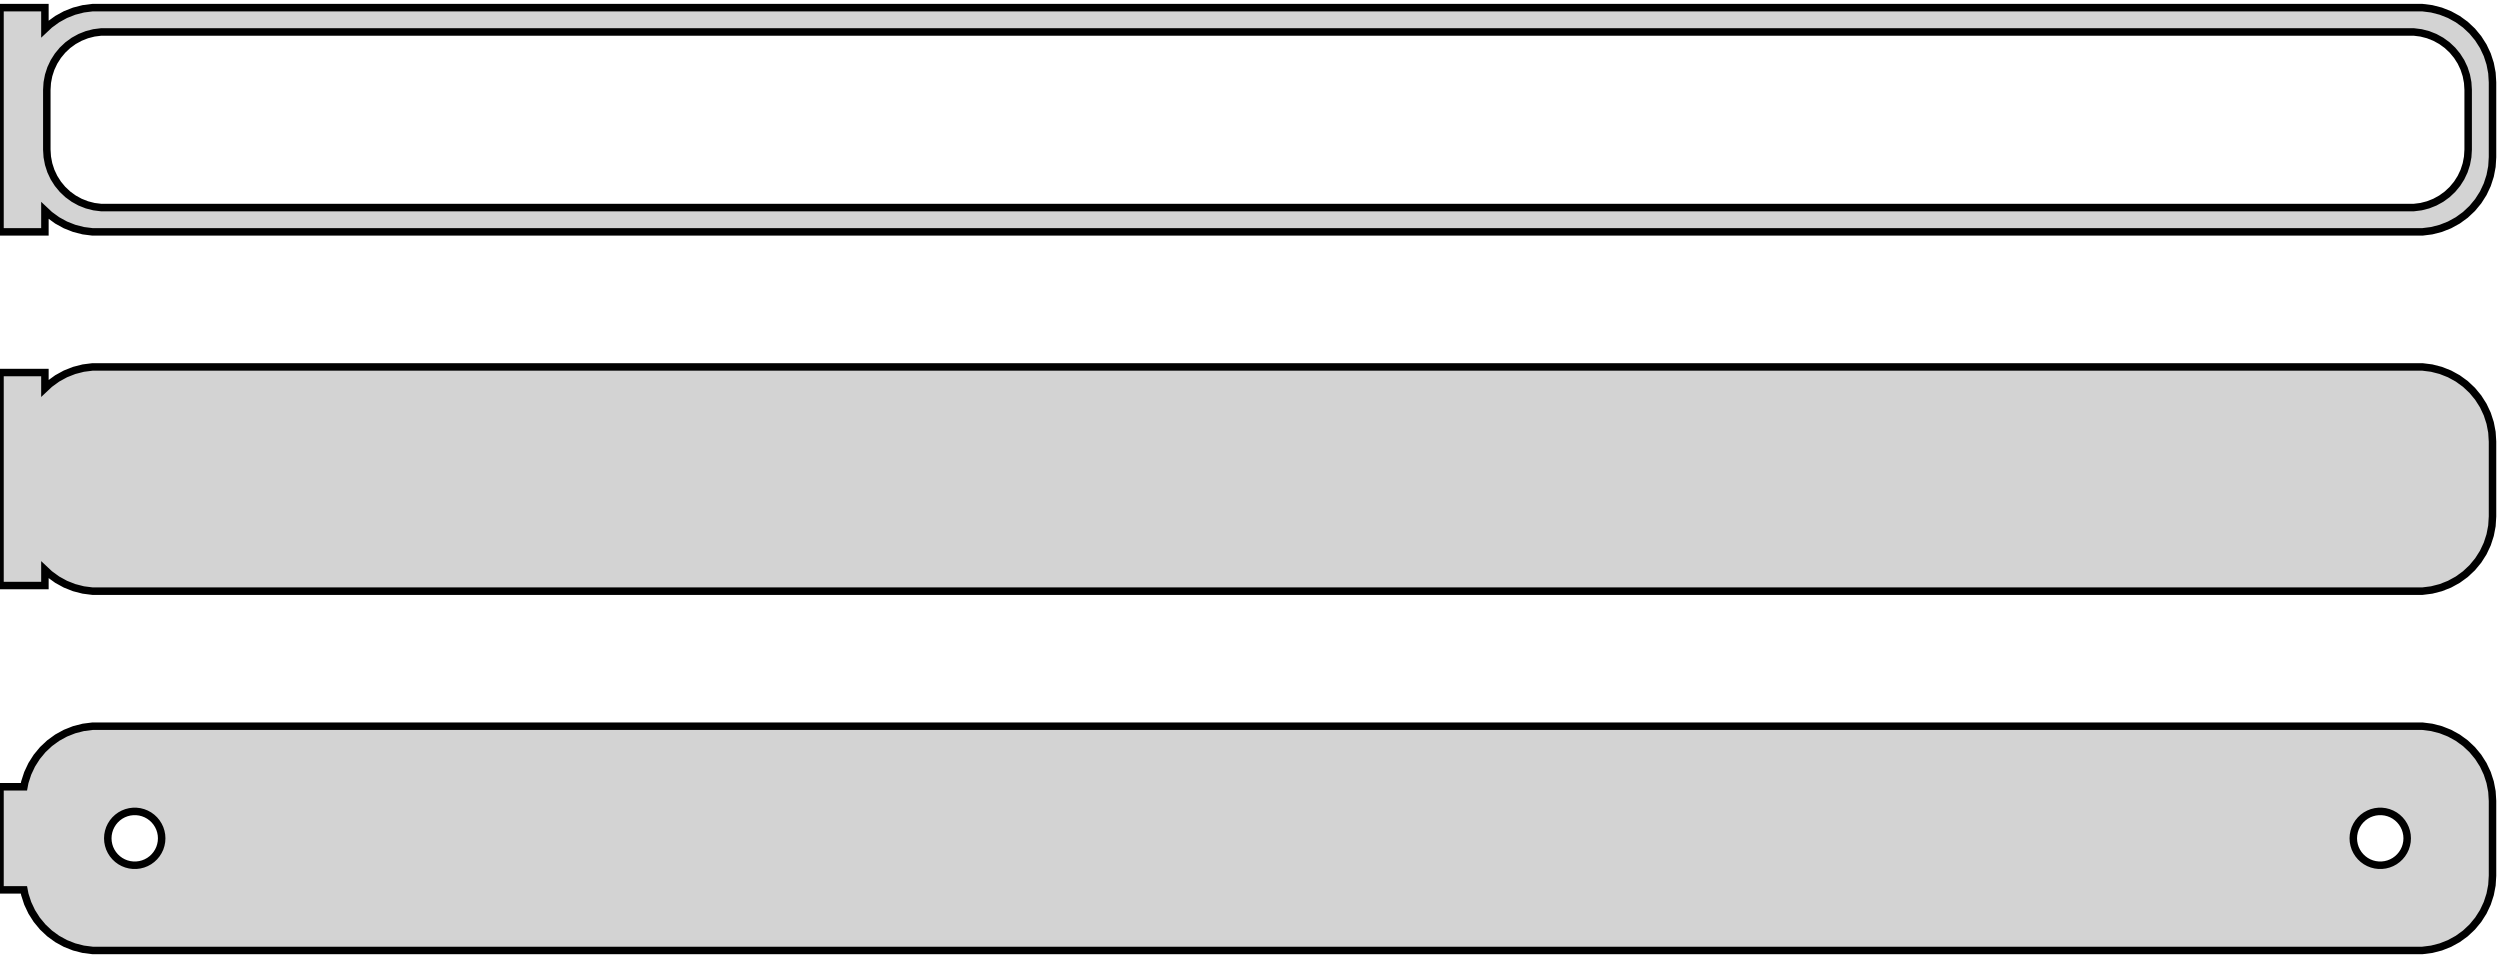<?xml version="1.0" standalone="no"?>
<!DOCTYPE svg PUBLIC "-//W3C//DTD SVG 1.1//EN" "http://www.w3.org/Graphics/SVG/1.1/DTD/svg11.dtd">
<svg width="167mm" height="64mm" viewBox="-84 -104 167 64" xmlns="http://www.w3.org/2000/svg" version="1.1">
<title>OpenSCAD Model</title>
<path d="
M -81,-89.941 L -80.687,-89.647 L -80.179,-89.278 L -79.629,-88.976 L -79.045,-88.745 L -78.437,-88.589
 L -77.814,-88.51 L 77.814,-88.51 L 78.437,-88.589 L 79.045,-88.745 L 79.629,-88.976 L 80.179,-89.278
 L 80.687,-89.647 L 81.145,-90.077 L 81.545,-90.561 L 81.882,-91.091 L 82.149,-91.659 L 82.343,-92.257
 L 82.461,-92.873 L 82.5,-93.5 L 82.5,-98.5 L 82.461,-99.127 L 82.343,-99.743 L 82.149,-100.341
 L 81.882,-100.909 L 81.545,-101.439 L 81.145,-101.923 L 80.687,-102.353 L 80.179,-102.722 L 79.629,-103.024
 L 79.045,-103.255 L 78.437,-103.411 L 77.814,-103.49 L -77.814,-103.49 L -78.437,-103.411 L -79.045,-103.255
 L -79.629,-103.024 L -80.179,-102.722 L -80.687,-102.353 L -81,-102.059 L -81,-103.49 L -84,-103.49
 L -84,-88.51 L -81,-88.51 z
M -77.243,-90.135 L -77.726,-90.196 L -78.197,-90.317 L -78.649,-90.496 L -79.075,-90.73 L -79.469,-91.016
 L -79.823,-91.349 L -80.133,-91.724 L -80.394,-92.134 L -80.601,-92.574 L -80.751,-93.037 L -80.842,-93.515
 L -80.873,-94 L -80.873,-98 L -80.842,-98.485 L -80.751,-98.963 L -80.601,-99.426 L -80.394,-99.866
 L -80.133,-100.276 L -79.823,-100.651 L -79.469,-100.984 L -79.075,-101.27 L -78.649,-101.504 L -78.197,-101.683
 L -77.726,-101.804 L -77.243,-101.865 L 77.243,-101.865 L 77.726,-101.804 L 78.197,-101.683 L 78.649,-101.504
 L 79.075,-101.27 L 79.469,-100.984 L 79.823,-100.651 L 80.133,-100.276 L 80.394,-99.866 L 80.601,-99.426
 L 80.751,-98.963 L 80.842,-98.485 L 80.873,-98 L 80.873,-94 L 80.842,-93.515 L 80.751,-93.037
 L 80.601,-92.574 L 80.394,-92.134 L 80.133,-91.724 L 79.823,-91.349 L 79.469,-91.016 L 79.075,-90.73
 L 78.649,-90.496 L 78.197,-90.317 L 77.726,-90.196 L 77.243,-90.135 z
M 78.437,-64.589 L 79.045,-64.745 L 79.629,-64.976 L 80.179,-65.278 L 80.687,-65.647 L 81.145,-66.077
 L 81.545,-66.561 L 81.882,-67.091 L 82.149,-67.659 L 82.343,-68.257 L 82.461,-68.873 L 82.5,-69.5
 L 82.5,-74.5 L 82.461,-75.127 L 82.343,-75.743 L 82.149,-76.341 L 81.882,-76.909 L 81.545,-77.439
 L 81.145,-77.923 L 80.687,-78.353 L 80.179,-78.722 L 79.629,-79.024 L 79.045,-79.255 L 78.437,-79.411
 L 77.814,-79.49 L -77.814,-79.49 L -78.437,-79.411 L -79.045,-79.255 L -79.629,-79.024 L -80.179,-78.722
 L -80.687,-78.353 L -81,-78.059 L -81,-79.115 L -84,-79.115 L -84,-64.885 L -81,-64.885
 L -81,-65.941 L -80.687,-65.647 L -80.179,-65.278 L -79.629,-64.976 L -79.045,-64.745 L -78.437,-64.589
 L -77.814,-64.51 L 77.814,-64.51 z
M 78.437,-40.589 L 79.045,-40.745 L 79.629,-40.976 L 80.179,-41.278 L 80.687,-41.647 L 81.145,-42.077
 L 81.545,-42.561 L 81.882,-43.091 L 82.149,-43.659 L 82.343,-44.257 L 82.461,-44.873 L 82.5,-45.5
 L 82.5,-50.5 L 82.461,-51.127 L 82.343,-51.743 L 82.149,-52.341 L 81.882,-52.909 L 81.545,-53.439
 L 81.145,-53.923 L 80.687,-54.353 L 80.179,-54.722 L 79.629,-55.024 L 79.045,-55.255 L 78.437,-55.411
 L 77.814,-55.49 L -77.814,-55.49 L -78.437,-55.411 L -79.045,-55.255 L -79.629,-55.024 L -80.179,-54.722
 L -80.687,-54.353 L -81.145,-53.923 L -81.545,-53.439 L -81.882,-52.909 L -82.149,-52.341 L -82.343,-51.743
 L -82.4,-51.444 L -84,-51.444 L -84,-44.556 L -82.4,-44.556 L -82.343,-44.257 L -82.149,-43.659
 L -81.882,-43.091 L -81.545,-42.561 L -81.145,-42.077 L -80.687,-41.647 L -80.179,-41.278 L -79.629,-40.976
 L -79.045,-40.745 L -78.437,-40.589 L -77.814,-40.51 L 77.814,-40.51 z
M -75.113,-46.204 L -75.337,-46.232 L -75.556,-46.288 L -75.766,-46.371 L -75.965,-46.48 L -76.147,-46.613
 L -76.312,-46.768 L -76.456,-46.942 L -76.577,-47.133 L -76.674,-47.337 L -76.743,-47.552 L -76.786,-47.774
 L -76.8,-48 L -76.786,-48.226 L -76.743,-48.448 L -76.674,-48.663 L -76.577,-48.867 L -76.456,-49.058
 L -76.312,-49.232 L -76.147,-49.387 L -75.965,-49.52 L -75.766,-49.629 L -75.556,-49.712 L -75.337,-49.768
 L -75.113,-49.796 L -74.887,-49.796 L -74.663,-49.768 L -74.444,-49.712 L -74.234,-49.629 L -74.035,-49.52
 L -73.853,-49.387 L -73.688,-49.232 L -73.544,-49.058 L -73.423,-48.867 L -73.326,-48.663 L -73.257,-48.448
 L -73.214,-48.226 L -73.2,-48 L -73.214,-47.774 L -73.257,-47.552 L -73.326,-47.337 L -73.423,-47.133
 L -73.544,-46.942 L -73.688,-46.768 L -73.853,-46.613 L -74.035,-46.48 L -74.234,-46.371 L -74.444,-46.288
 L -74.663,-46.232 L -74.887,-46.204 z
M 74.887,-46.204 L 74.663,-46.232 L 74.444,-46.288 L 74.234,-46.371 L 74.035,-46.48 L 73.853,-46.613
 L 73.688,-46.768 L 73.544,-46.942 L 73.423,-47.133 L 73.326,-47.337 L 73.257,-47.552 L 73.214,-47.774
 L 73.2,-48 L 73.214,-48.226 L 73.257,-48.448 L 73.326,-48.663 L 73.423,-48.867 L 73.544,-49.058
 L 73.688,-49.232 L 73.853,-49.387 L 74.035,-49.52 L 74.234,-49.629 L 74.444,-49.712 L 74.663,-49.768
 L 74.887,-49.796 L 75.113,-49.796 L 75.337,-49.768 L 75.556,-49.712 L 75.766,-49.629 L 75.965,-49.52
 L 76.147,-49.387 L 76.312,-49.232 L 76.456,-49.058 L 76.577,-48.867 L 76.674,-48.663 L 76.743,-48.448
 L 76.786,-48.226 L 76.8,-48 L 76.786,-47.774 L 76.743,-47.552 L 76.674,-47.337 L 76.577,-47.133
 L 76.456,-46.942 L 76.312,-46.768 L 76.147,-46.613 L 75.965,-46.48 L 75.766,-46.371 L 75.556,-46.288
 L 75.337,-46.232 L 75.113,-46.204 z
" stroke="black" fill="lightgray" stroke-width="0.5"/>
</svg>

